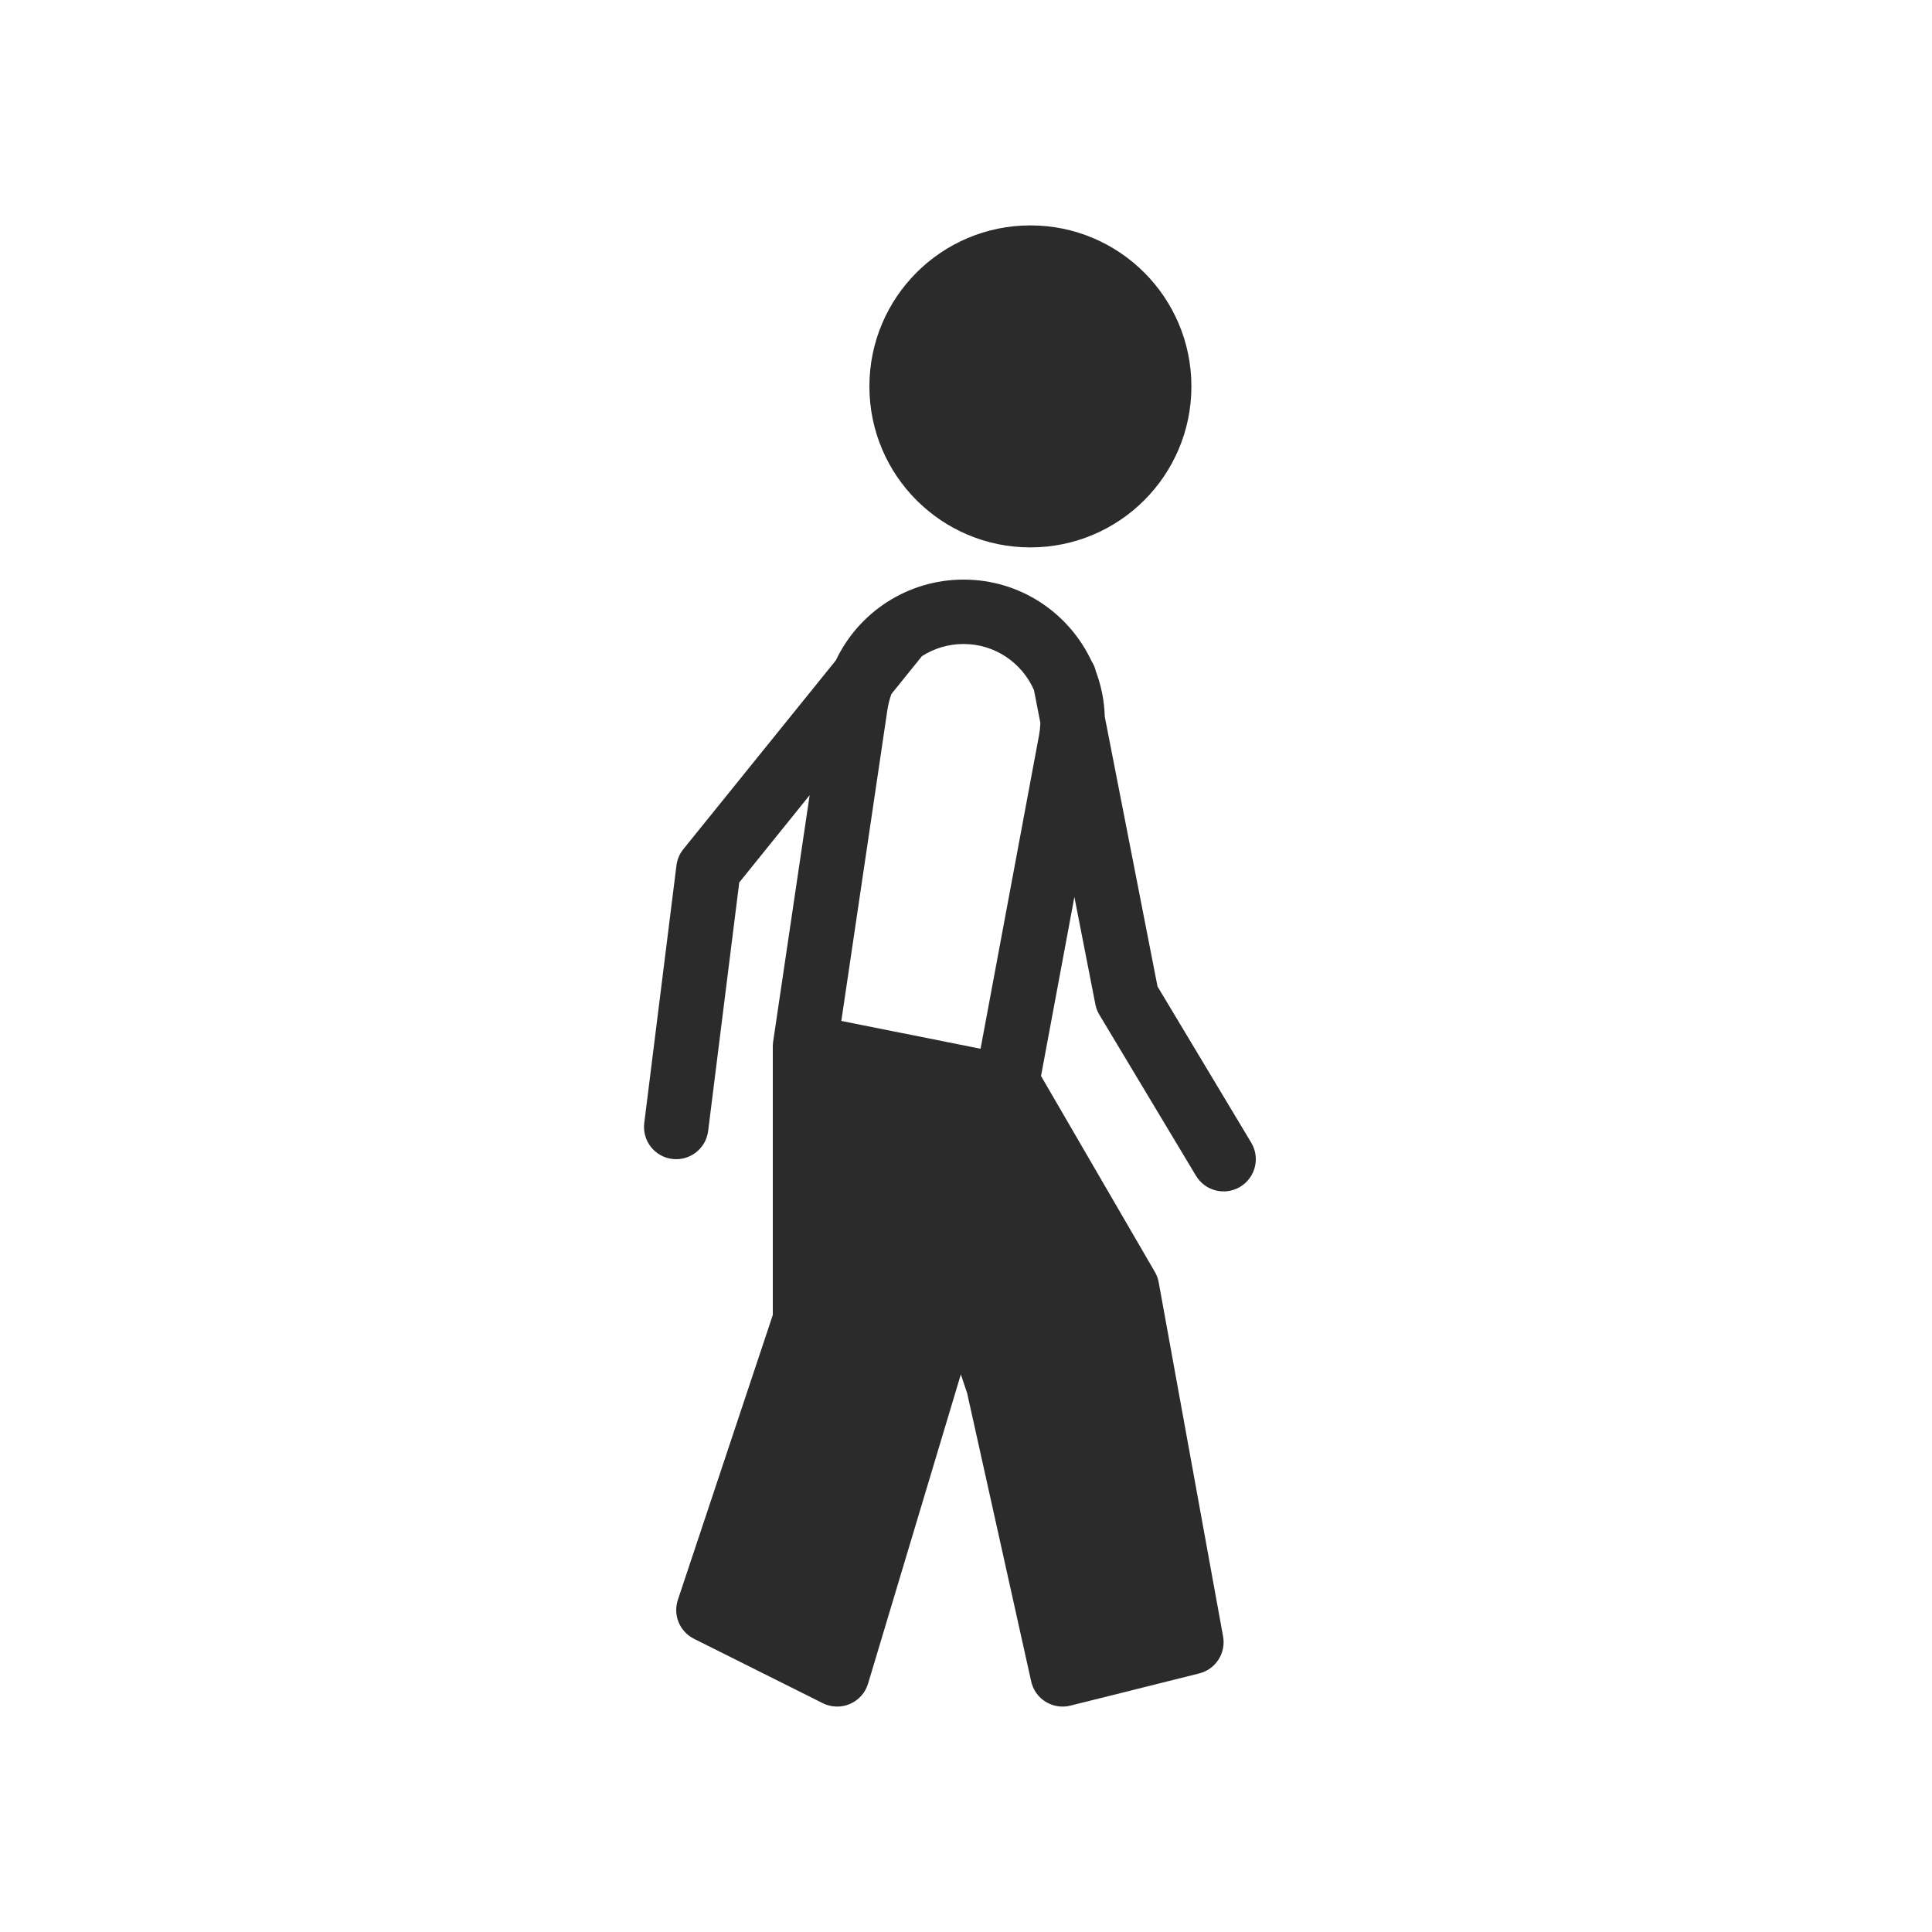 <svg width="30" height="30" viewBox="0 0 30 30" fill="none" xmlns="http://www.w3.org/2000/svg">
<path fill-rule="evenodd" clip-rule="evenodd" d="M13.5 6C13.5 4.619 14.619 3.5 16 3.5C17.381 3.5 18.5 4.619 18.5 6C18.5 7.381 17.381 8.5 16 8.5C14.619 8.5 13.5 7.381 13.5 6ZM13.78 11.019C13.793 10.934 13.814 10.852 13.843 10.775L14.316 10.189C14.503 10.069 14.725 10 14.961 10C15.457 10 15.871 10.298 16.055 10.714L16.155 11.226C16.153 11.288 16.146 11.35 16.135 11.412L15.226 16.285L13.064 15.853L13.78 11.019ZM11.479 13.703L12.572 12.348L12.005 16.177C12.002 16.201 12 16.226 12 16.25V20.419L10.526 24.842C10.447 25.078 10.554 25.336 10.776 25.447L12.776 26.447C12.908 26.513 13.063 26.517 13.198 26.459C13.334 26.4 13.437 26.285 13.479 26.144L14.92 21.341L15.018 21.634L16.012 26.108C16.041 26.24 16.122 26.355 16.237 26.425C16.352 26.496 16.49 26.518 16.621 26.485L18.621 25.985C18.877 25.921 19.039 25.67 18.992 25.411L17.992 19.911C17.982 19.854 17.961 19.799 17.932 19.749L16.165 16.708L16.683 13.928L17.009 15.596C17.02 15.653 17.041 15.707 17.071 15.757L18.571 18.257C18.713 18.494 19.02 18.571 19.257 18.429C19.494 18.287 19.571 17.98 19.429 17.743L17.974 15.318L17.155 11.129C17.148 10.884 17.1 10.646 17.017 10.425C17.003 10.367 16.981 10.314 16.95 10.267C16.604 9.527 15.854 9 14.961 9C14.096 9 13.334 9.505 12.979 10.254L10.611 13.186C10.553 13.258 10.515 13.346 10.504 13.438L10.004 17.438C9.97 17.712 10.164 17.962 10.438 17.996C10.712 18.03 10.962 17.836 10.996 17.562L11.479 13.703Z" fill="#2B2B2C"/>
</svg>
